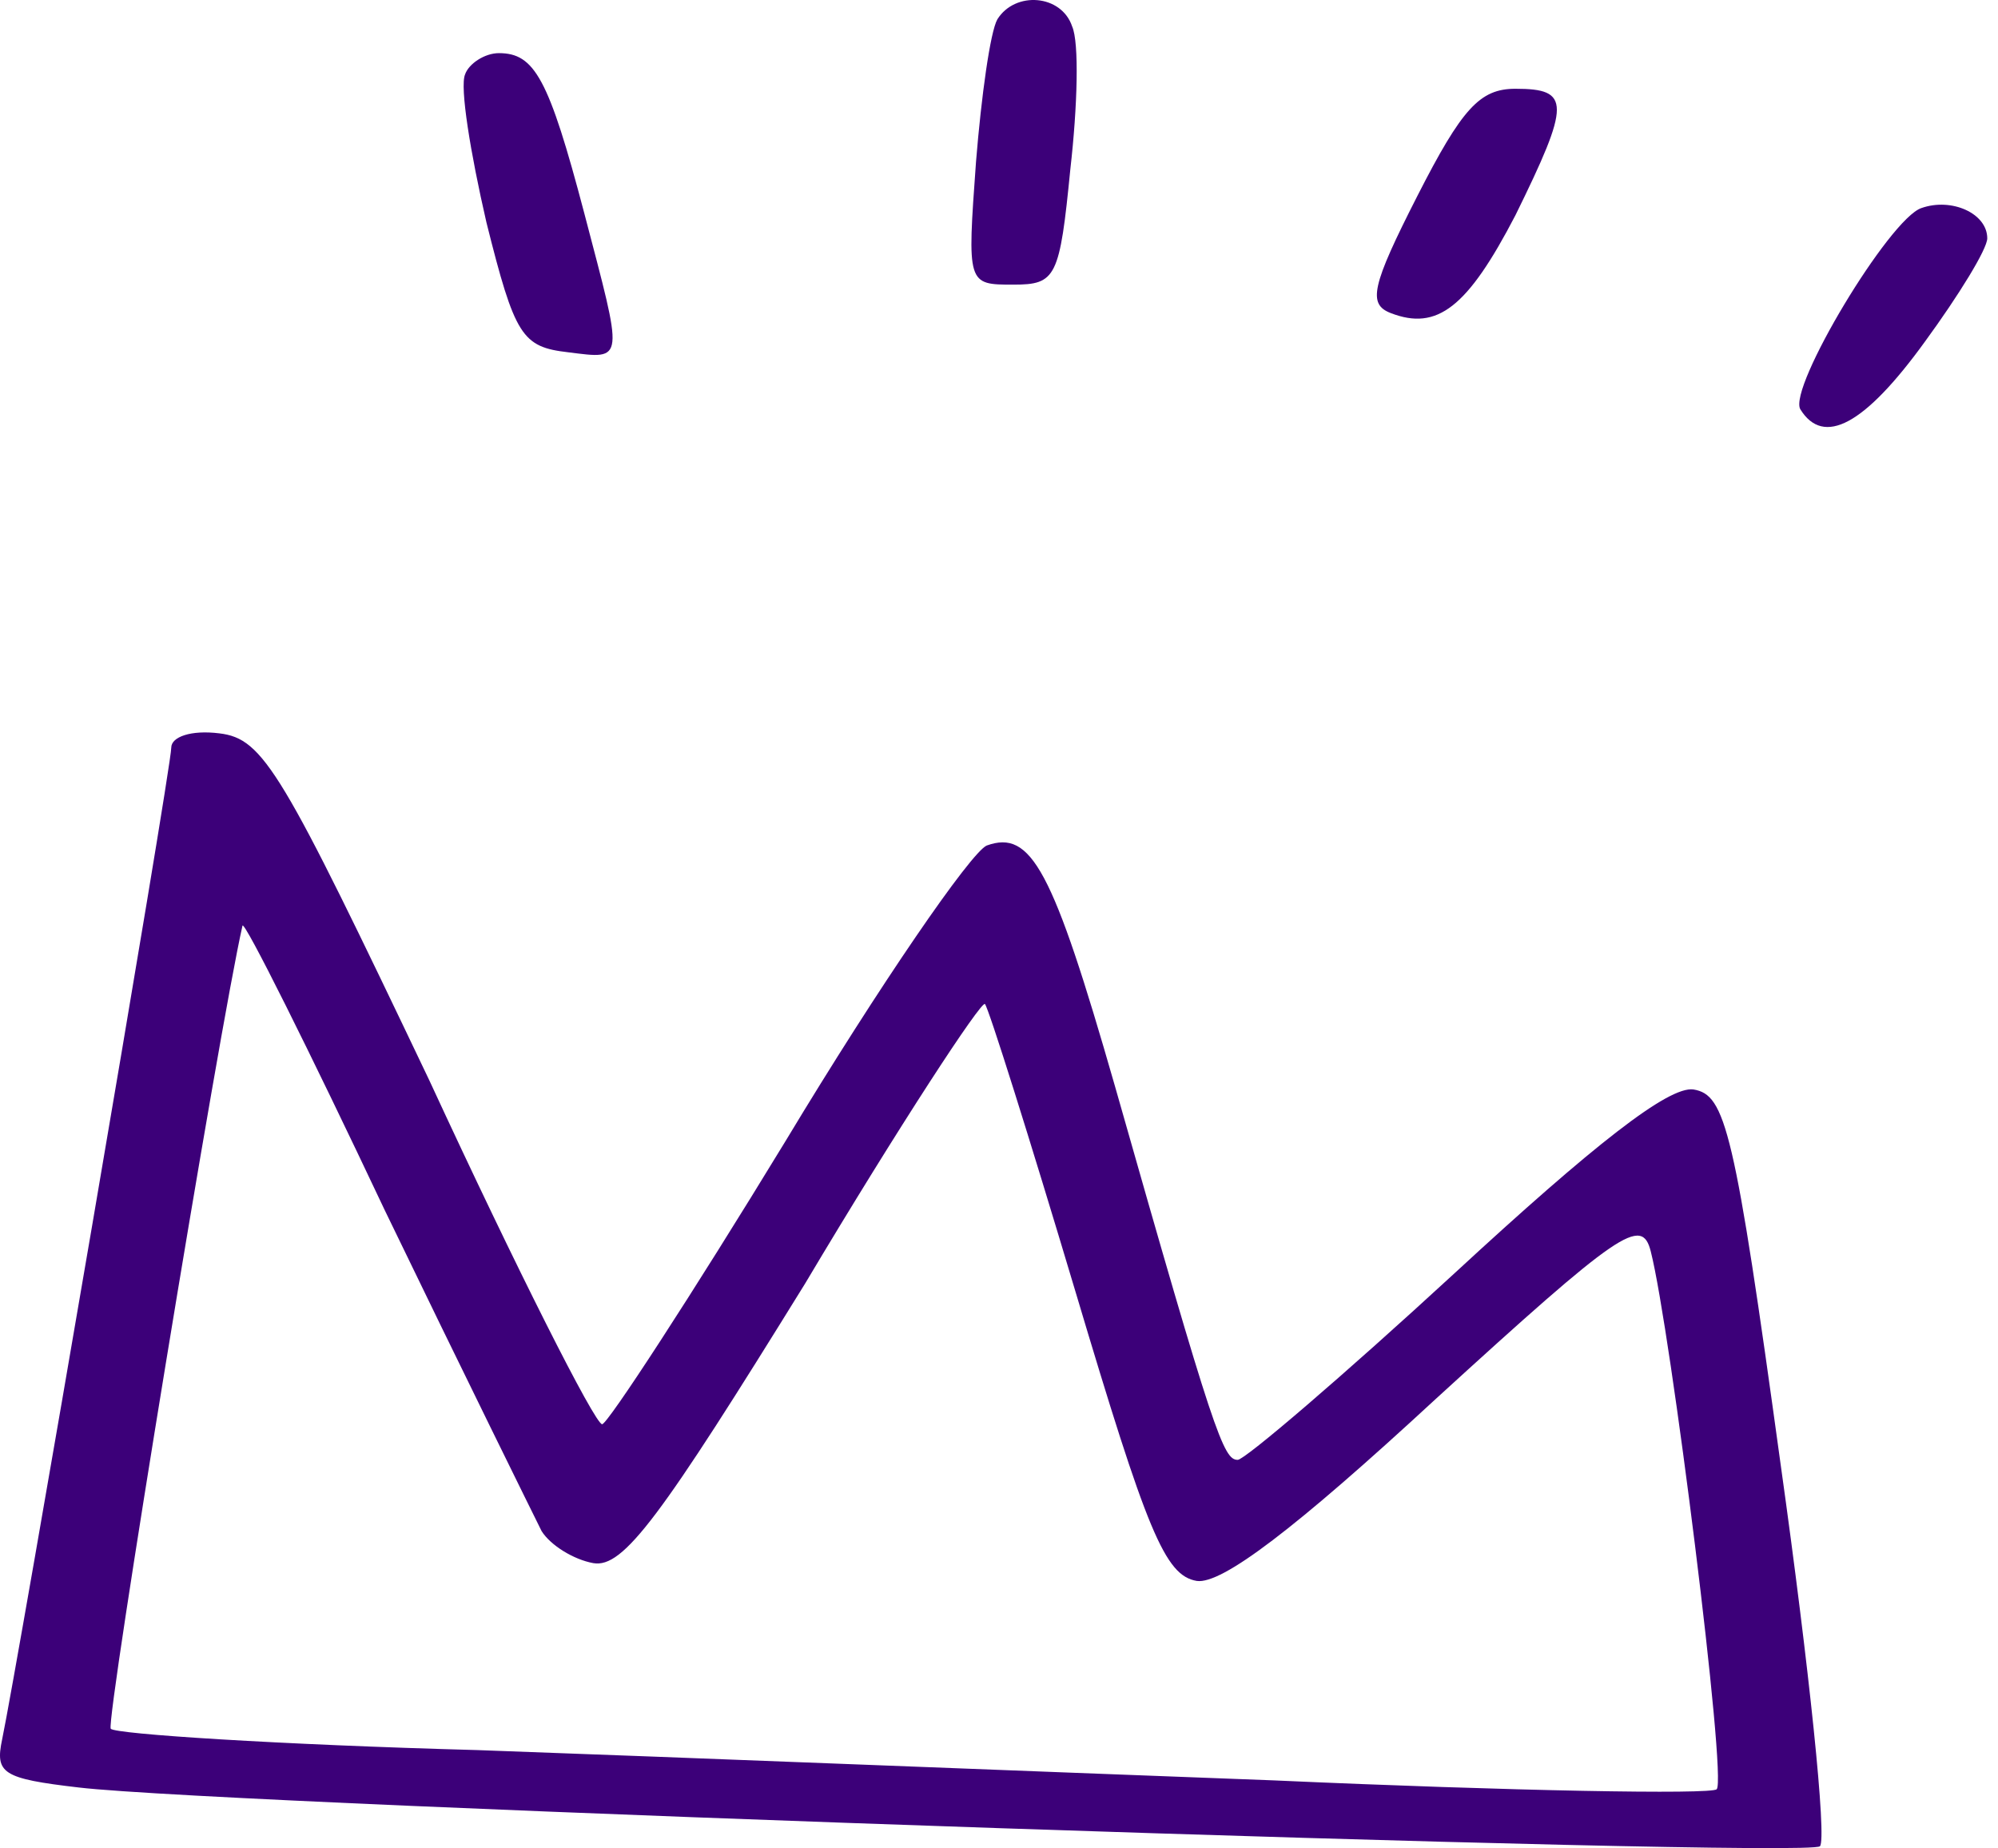 <svg width="173" height="160" viewBox="0 0 173 160" fill="none" xmlns="http://www.w3.org/2000/svg">
<g id="Vector">
<path d="M86.359 1.672C85.743 2.752 84.972 8.301 84.51 14.005C83.739 24.642 83.739 24.642 87.747 24.642C91.447 24.642 91.755 24.025 92.68 14.622C93.297 9.226 93.451 3.677 92.834 2.289C91.909 -0.486 87.901 -0.794 86.359 1.672Z" fill="#3C0079"/>
<path d="M40.266 6.451C39.804 7.53 40.729 13.234 42.116 19.246C44.583 29.113 45.199 30.038 49.207 30.5C54.14 31.117 53.986 31.425 50.595 18.476C47.511 6.76 46.278 4.601 43.195 4.601C41.962 4.601 40.574 5.526 40.266 6.451Z" fill="#3C0079"/>
<path d="M122.74 16.934C118.732 24.796 118.424 26.338 120.428 27.108C124.436 28.65 127.056 26.646 131.219 18.63C135.998 8.918 135.998 7.685 131.219 7.685C128.135 7.685 126.594 9.38 122.74 16.934Z" fill="#3C0079"/>
<path d="M166.367 18.013C163.592 18.938 154.805 33.583 155.884 35.433C157.888 38.67 161.433 36.82 166.675 29.575C169.604 25.567 172.07 21.559 172.07 20.634C172.07 18.476 168.987 17.088 166.367 18.013Z" fill="#3C0079"/>
<path d="M14.83 64.723C14.83 66.573 1.419 144.731 0.185 150.589C-0.431 153.518 0.185 153.98 6.814 154.751C19.763 156.293 156.502 160.918 157.581 159.839C158.197 159.222 156.656 144.423 154.189 126.849C150.181 97.713 149.41 94.784 146.635 94.321C144.477 94.013 138.003 99.1 125.978 110.2C116.266 119.141 107.788 126.386 107.171 126.386C105.938 126.386 105.167 124.382 96.534 94.013C91.138 75.206 89.289 71.814 85.435 73.202C84.047 73.818 76.185 85.226 68.015 98.792C59.844 112.204 52.599 123.303 52.137 123.303C51.52 123.303 44.737 109.891 37.183 93.551C24.388 66.727 22.847 63.952 18.993 63.49C16.526 63.181 14.83 63.798 14.83 64.723ZM46.895 132.553C47.666 133.786 49.67 135.019 51.366 135.327C53.986 135.79 57.224 131.319 69.711 111.125C77.881 97.404 84.972 86.614 85.281 86.922C85.589 87.23 89.135 98.484 93.143 111.895C99.309 132.553 100.85 136.406 103.625 136.869C105.784 137.177 112.104 132.398 124.283 121.145C140.315 106.5 142.165 105.267 142.936 108.35C144.631 114.979 149.564 154.135 148.639 154.905C148.177 155.368 130.911 155.06 110.254 154.135C89.597 153.364 58.611 152.131 41.346 151.514C24.234 151.051 9.897 150.127 9.589 149.664C9.127 149.047 18.993 88.926 20.997 80.139C21.151 79.676 26.701 90.776 33.329 104.804C40.112 118.832 46.279 131.319 46.895 132.553Z" fill="#3C0079"/>
</g>
</svg>
